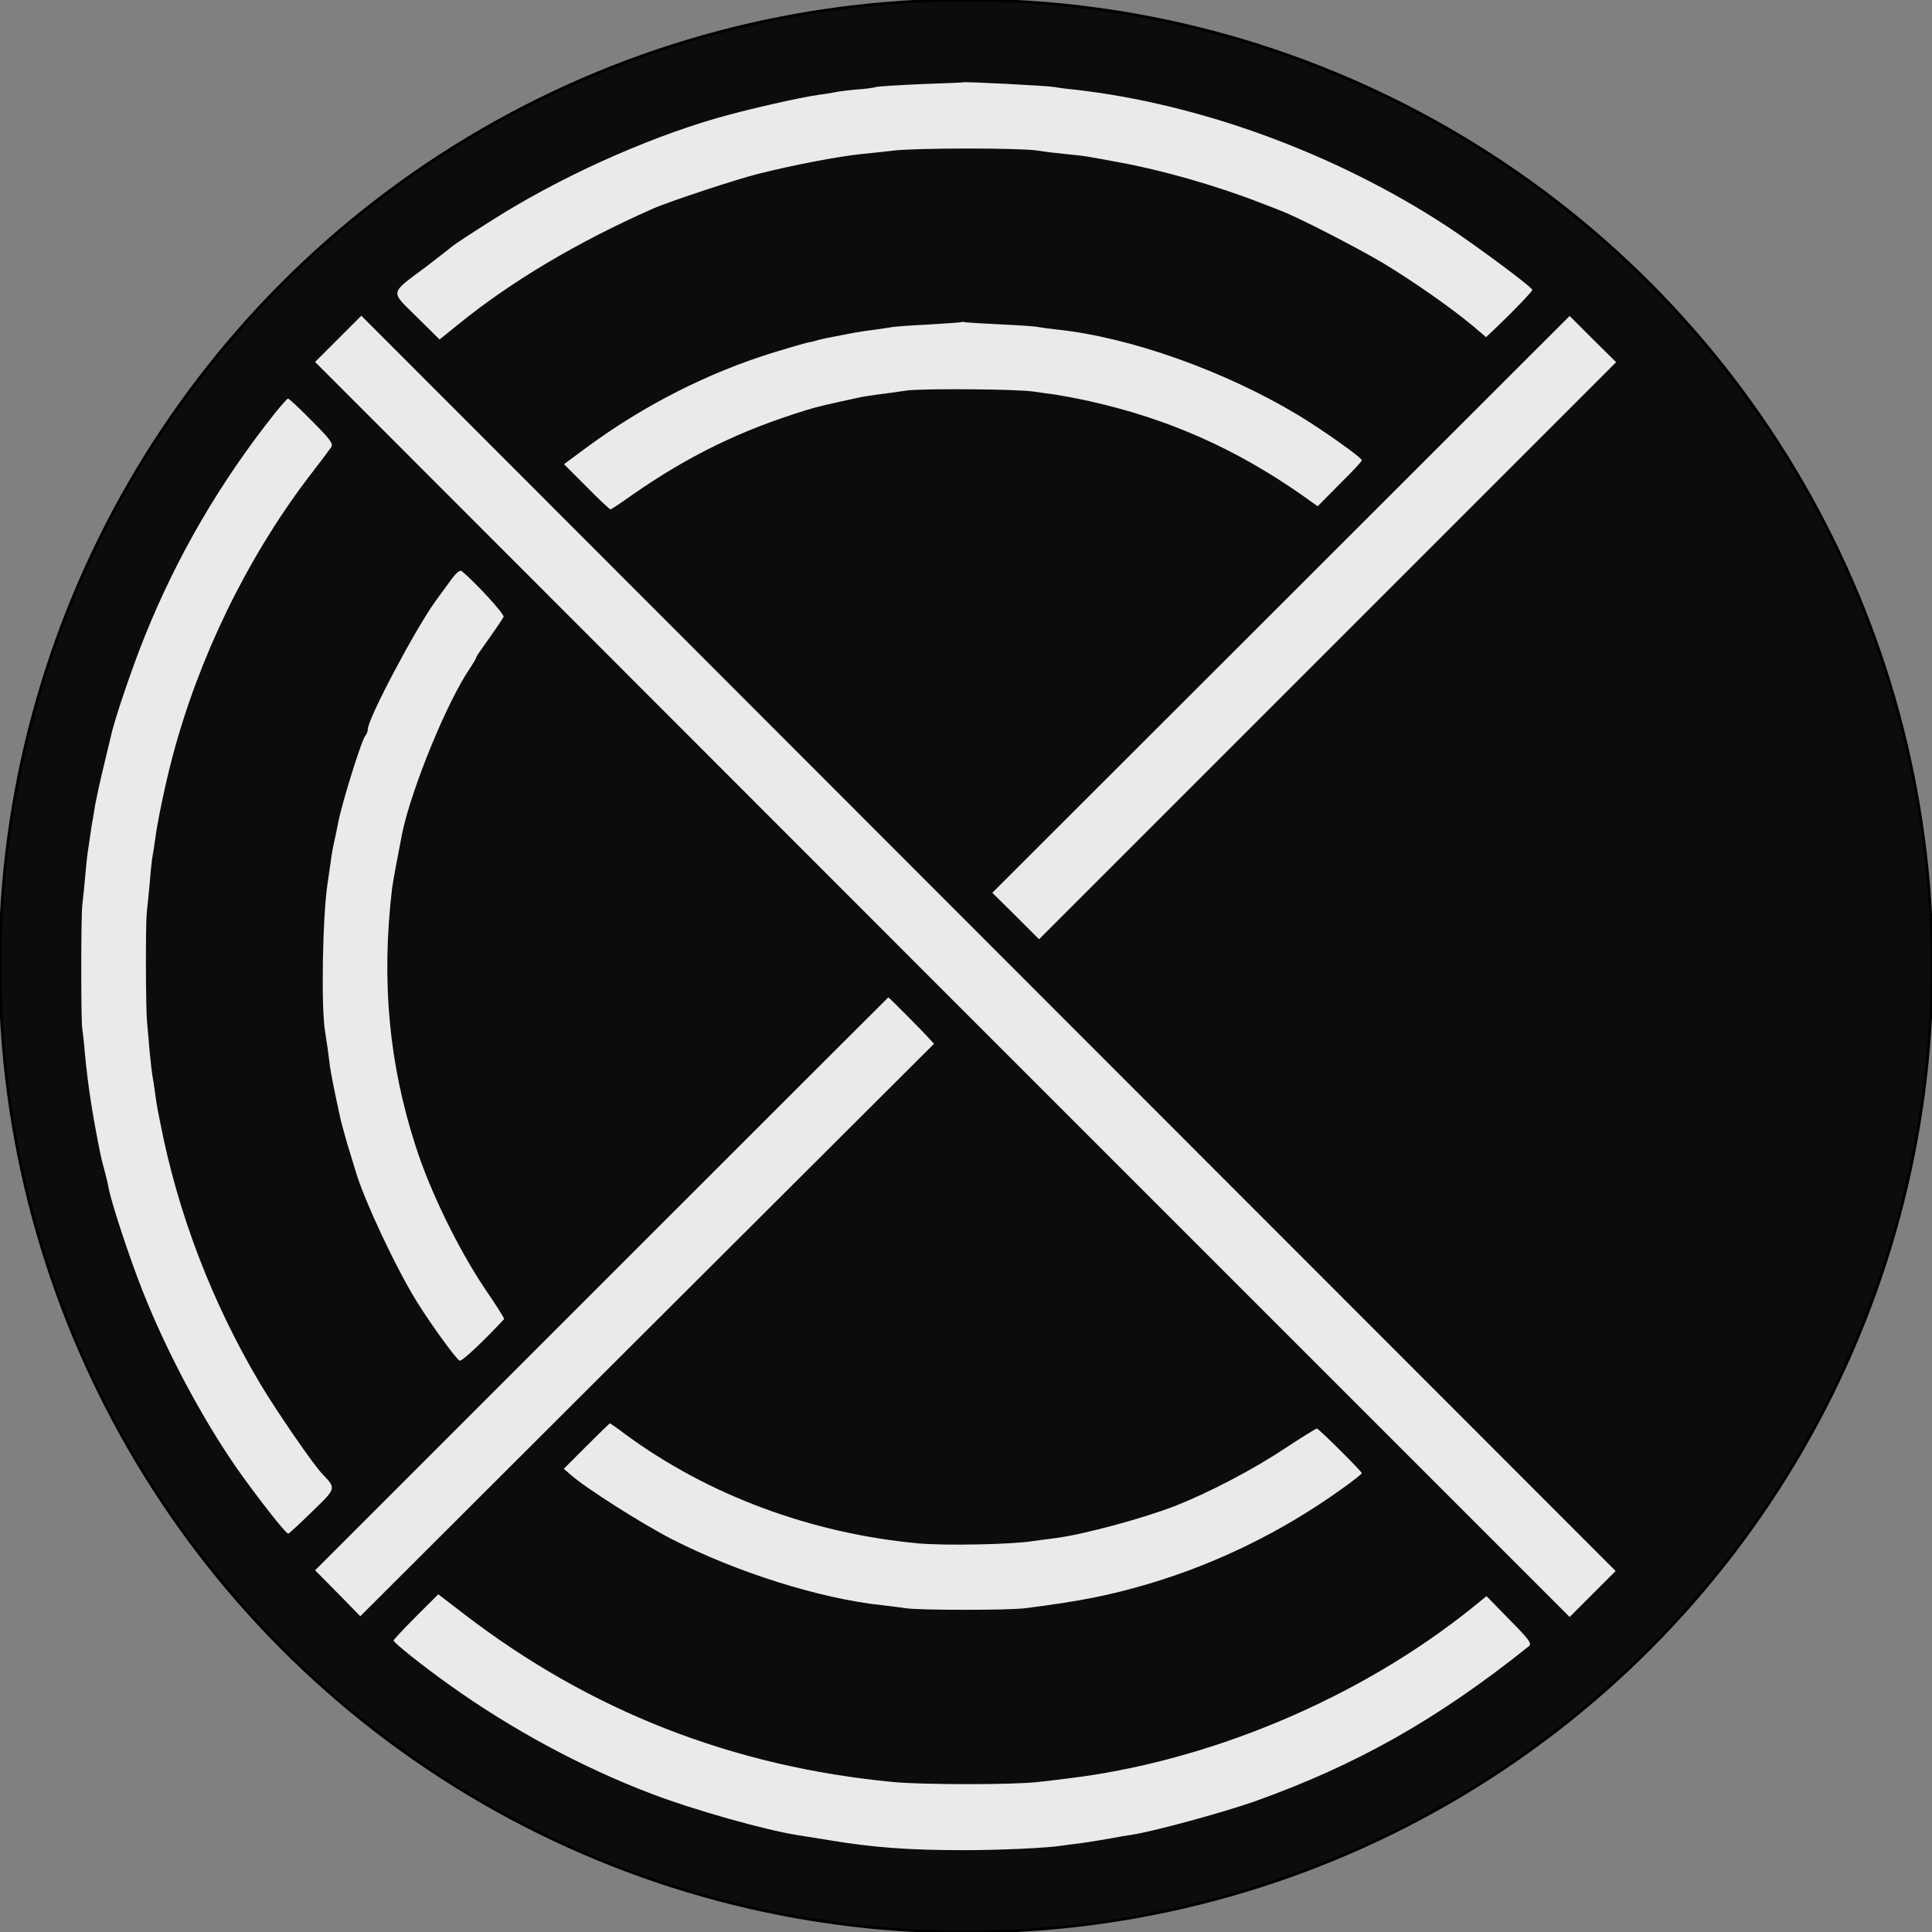 <?xml version="1.0" encoding="utf-8"?>
<!-- Generator: Adobe Illustrator 22.1.0, SVG Export Plug-In . SVG Version: 6.00 Build 0)  -->
<svg version="1.1" id="Layer_1" xmlns="http://www.w3.org/2000/svg" xmlns:xlink="http://www.w3.org/1999/xlink" x="0px" y="0px"
	 viewBox="0 0 700 700" style="enable-background:new 0 0 700 700;" xml:space="preserve">
<rect x="0" y="0" width="700" height="700" fill="#808080" stroke="none"/>
<style type="text/css">
	.st0{fill:#0C0C0C;stroke:#000000;stroke-miterlimit:10;}
	.st1{fill:#E9EBEB;}
</style>
<circle class="st0" cx="350" cy="350" r="350"/>
<g transform="translate(0,700) scale(0.1,-0.1)">
	<path class="st1" d="M3490.7,6701.8c-0.9-0.9-69.2-3.7-152.5-6.5c-83.3-3.7-156.2-8.4-163.7-10.3c-7.5-2.8-39.3-7.5-72-9.4
		c-31.8-2.8-68.3-7.5-79.5-10.3c-11.2-1.9-35.5-6.5-54.3-8.4c-73-10.3-269.4-55.2-372.3-85.1c-267.5-77.6-575.3-218-814.8-370.5
		c-74.8-46.8-137.5-88.9-140.3-91.7c-2.8-2.8-44.9-35.5-93.5-73c-138.5-103.8-135.6-87.9-38.4-184.3l83.3-82.3l68.3,55.2
		c192.7,156.2,430.3,297.5,705.4,419.1c57.1,25.3,308.7,108.5,382.6,126.3c130,32.7,290,62.7,370.5,71.1
		c28.1,2.8,83.3,8.4,121.6,13.1c89.8,9.4,450,9.4,515.5,0c28.1-4.7,75.8-10.3,106.6-13.1c30.9-2.8,69.2-7.5,84.2-10.3
		c15.9-2.8,63.6-11.2,107.6-19.6c151.5-27.1,353.6-85.1,505.2-144.1c28.1-11.2,64.5-24.3,79.5-30.9c58.9-21.5,275-132.8,371.4-189.9
		c111.3-67.4,248.8-163.7,323.7-226.4l49.6-42.1l38.4,36.5c58.9,56.1,129.1,129.1,129.1,134.7c-0.9,10.3-197.4,156.2-308.7,230.1
		c-403.2,263.8-894.3,444.4-1351.8,495.8c-30.9,2.8-63.6,7.5-73,9.4C3791,6689.6,3495.3,6704.6,3490.7,6701.8z"/>
	<path class="st1" d="M1224.9,5771.9l-83.3-83.3L3414,3414.5l2273.2-2273.2l83.3,83.3l83.3,83.3L3581.4,3581.9L1309.1,5856.1
		L1224.9,5771.9z"/>
	<path class="st1" d="M4641.3,4810.2L3595.4,3765.3l85.1-84.2l84.2-84.2l1045.9,1045.9l1044.9,1044.9l-84.2,83.3l-84.2,84.2
		L4641.3,4810.2z"/>
	<path class="st1" d="M3482.2,5832.7c-1.9-0.9-53.3-4.7-115.1-8.4c-61.7-2.8-122.5-7.5-135.6-9.4c-13.1-2.8-44-6.5-68.3-10.3
		c-24.3-2.8-66.4-9.4-93.5-15c-27.1-5.6-58.9-11.2-72-14c-13.1-2.8-30.9-6.5-39.3-9.4c-8.4-2.8-25.3-6.5-36.5-8.4
		c-11.2-2.8-63.6-17.8-115.1-33.7c-241.4-73.9-476.2-193.6-683.8-347.1l-79.5-58.9l81.4-81.4c44.9-45.8,84.2-82.3,87-82.3
		s39.3,24.3,81.4,54.3c203.9,141.3,390.1,232,626.8,305c41.2,13.1,79.5,21.5,200.2,47.7c8.4,1.9,35.5,5.6,60.8,9.4
		c25.3,2.8,71.1,9.4,102,14c58.9,8.4,406.9,5.6,463.1-3.7c17.8-2.8,51.5-7.5,74.8-10.3c23.4-3.7,80.5-14,126.3-24.3
		c281.6-62.7,526.7-170.3,769-339.6l58-41.2l79.5,80.5c44,43,80.5,82.3,80.5,86.1c0,9.4-145,112.3-233.9,165.6
		c-265.7,159-605.3,279.7-868.1,307.8c-28.1,2.8-60.8,7.5-71.1,9.4c-11.2,2.8-70.2,6.5-131.9,9.4c-61.7,2.8-119.7,6.5-128.2,7.5
		C3492.5,5833.6,3484.1,5834.6,3482.2,5832.7z"/>
	<path class="st1" d="M995.7,5502.5c-198.3-249.8-353.6-516.4-470.5-806.4c-44.9-110.4-111.3-305.9-122.5-360.2
		c-2.8-10.3-15-62.7-28.1-116.9c-13.1-54.3-26.2-115.1-29.9-135.6c-2.8-20.6-7.5-44-8.4-51.5c-1.9-7.5-6.5-37.4-10.3-65.5
		c-3.7-28.1-8.4-53.3-8.4-56.1c-0.9-2.8-4.7-38.4-8.4-79.5c-3.7-41.2-8.4-91.7-11.2-112.3c-4.7-49.6-4.7-414.4,0-444.4
		c1.9-13.1,6.5-52.4,9.4-88.9c11.2-116.9,26.2-217,56.1-364.8c1.9-10.3,8.4-37.4,15-60.8c6.5-23.4,13.1-51.5,15-63.6
		c10.3-55.2,75.8-253.5,122.5-371.4c86.1-218.9,214.2-459.3,339.6-640.8c72-102.9,181.5-243.2,189-240.4c3.7,0.9,43,37.4,87,80.5
		c87.9,85.1,87,82.3,35.5,136.6c-33.7,35.5-163.7,224.5-223.6,324.6c-176.8,297.5-300.3,622.1-363.9,952.3
		c-2.8,13.1-6.5,31.8-8.4,42.1c-1.9,10.3-6.5,37.4-9.4,60.8c-2.8,23.4-7.5,50.5-9.4,60.8s-6.5,50.5-10.3,88.9
		c-2.8,38.4-7.5,87-9.4,107.6c-4.7,51.5-5.6,346.1-0.9,396.6c2.8,22.5,7.5,73,11.2,112.3c2.8,39.3,7.5,79.5,9.4,89.8
		c1.9,10.3,6.5,37.4,9.4,59.9c7.5,61.7,37.4,205.8,64.5,306.8c94.5,355.5,267.5,711,485.5,1000c42.1,54.3,81.4,106.6,87,115.1
		c10.3,13.1,0.9,27.1-69.2,97.3c-44,44.9-83.3,81.4-86.1,80.5C1040.6,5555.8,1019.1,5531.5,995.7,5502.5z"/>
	<path class="st1" d="M1635.6,4901c-15-20.6-40.2-55.2-56.1-76.7c-73-100.1-247-428.5-247-466.8c0-7.5-3.7-16.8-8.4-22.5
		c-13.1-13.1-83.3-238.5-98.2-312.5c-2.8-13.1-6.5-33.7-9.4-46.8c-12.2-53.3-15-72-19.6-107.6c-2.8-20.6-7.5-52.4-10.3-70.2
		c-17.8-119.7-23.4-440.6-9.4-531.4c6.5-39.3,13.1-86.1,18.7-132.8c4.7-29.9,13.1-74.8,34.6-173.1c3.7-20.6,16.8-66.4,27.1-102.9
		c11.2-35.5,24.3-80.5,29.9-98.2c31.8-108.5,146.9-353.6,223.6-477.1c53.3-85.1,142.2-207.7,154.4-212.4
		c8.4-2.8,84.2,68.3,160.9,150.6c1.9,1.9-29,51.5-69.2,109.5c-96.4,144.1-198.3,351.7-250.7,515.5
		c-97.3,299.4-125.4,599.6-86.1,934.5c3.7,29,22.5,128.2,37.4,203.9c34.6,161.8,161.8,473.4,245.1,595
		c12.2,18.7,22.5,35.5,22.5,39.3c0,2.8,21.5,33.7,47.7,70.2c25.3,35.5,48.6,70.2,51.5,76.7c3.7,9.4-100.1,122.5-151.5,165.6
		C1666.5,4935.6,1653.4,4925.3,1635.6,4901z"/>
	<path class="st1" d="M2179.1,2348L1141.7,1310.6l82.3-83.3l81.4-83.3l1039.3,1037.5L3384,3218l-17.8,19.6
		c-18.7,21.5-145,148.7-147.8,148.7C3218.4,3386.4,2750.7,2919.6,2179.1,2348z"/>
	<path class="st1" d="M2124.9,1760.5l-82.3-82.3l26.2-22.5c55.2-48.6,259.1-177.7,364.8-232c237.6-121.6,537-215.2,760.5-239.5
		c28.1-2.8,68.3-8.4,88.9-11.2c49.6-7.5,371.4-7.5,430.3,0c200.2,25.3,307.8,46.8,452.8,89.8c244.2,73,479,188,691.3,339.6
		c42.1,29.9,76.7,57.1,76.7,59.9c0,6.5-156.2,161.8-162.8,161.8c-3.7,0-56.1-32.7-116-72c-115.1-76.7-275-160-395.7-207.7
		c-119.7-46.8-343.3-106.6-440.6-117.9c-22.5-2.8-57.1-7.5-77.6-10.3c-75.8-12.2-314.3-16.8-411.6-8.4
		c-389.2,35.5-765.2,174.9-1065.5,396.6c-28.1,21.5-53.3,38.4-54.3,38.4C2208.1,1842.9,2169.8,1805.4,2124.9,1760.5z"/>
	<path class="st1" d="M1506.5,1142.2c-44-44-80.5-83.3-80.5-86.1c0-7.5,103.8-90.7,201.1-160c224.5-160.9,482.7-300.3,734.4-395.7
		c151.5-58,407.9-130,523.9-148.7c17.8-2.8,71.1-11.2,116.9-18.7c160.9-27.1,290-36.5,491.1-36.5c122.5,0,301.2,7.5,357.4,16.8
		c12.2,1.9,41.2,5.6,64.5,8.4c45.8,6.5,83.3,13.1,120.7,19.6c13.1,2.8,40.2,7.5,60.8,10.3c77.6,11.2,332.1,80.5,449,121.6
		c367.6,131,663.3,297.5,993.5,562.2c12.2,9.4,0.9,24.3-70.2,96.4l-83.3,85.1l-50.5-41.2C4926.6,846.6,4379.4,616.4,3863,555.6
		c-20.6-2.8-66.4-8.4-102.9-12.2c-87-10.3-418.2-10.3-523.9,0c-580.9,55.2-1097.3,257.3-1552.9,607.1l-95.4,73L1506.5,1142.2z"/>
</g>
</svg>
